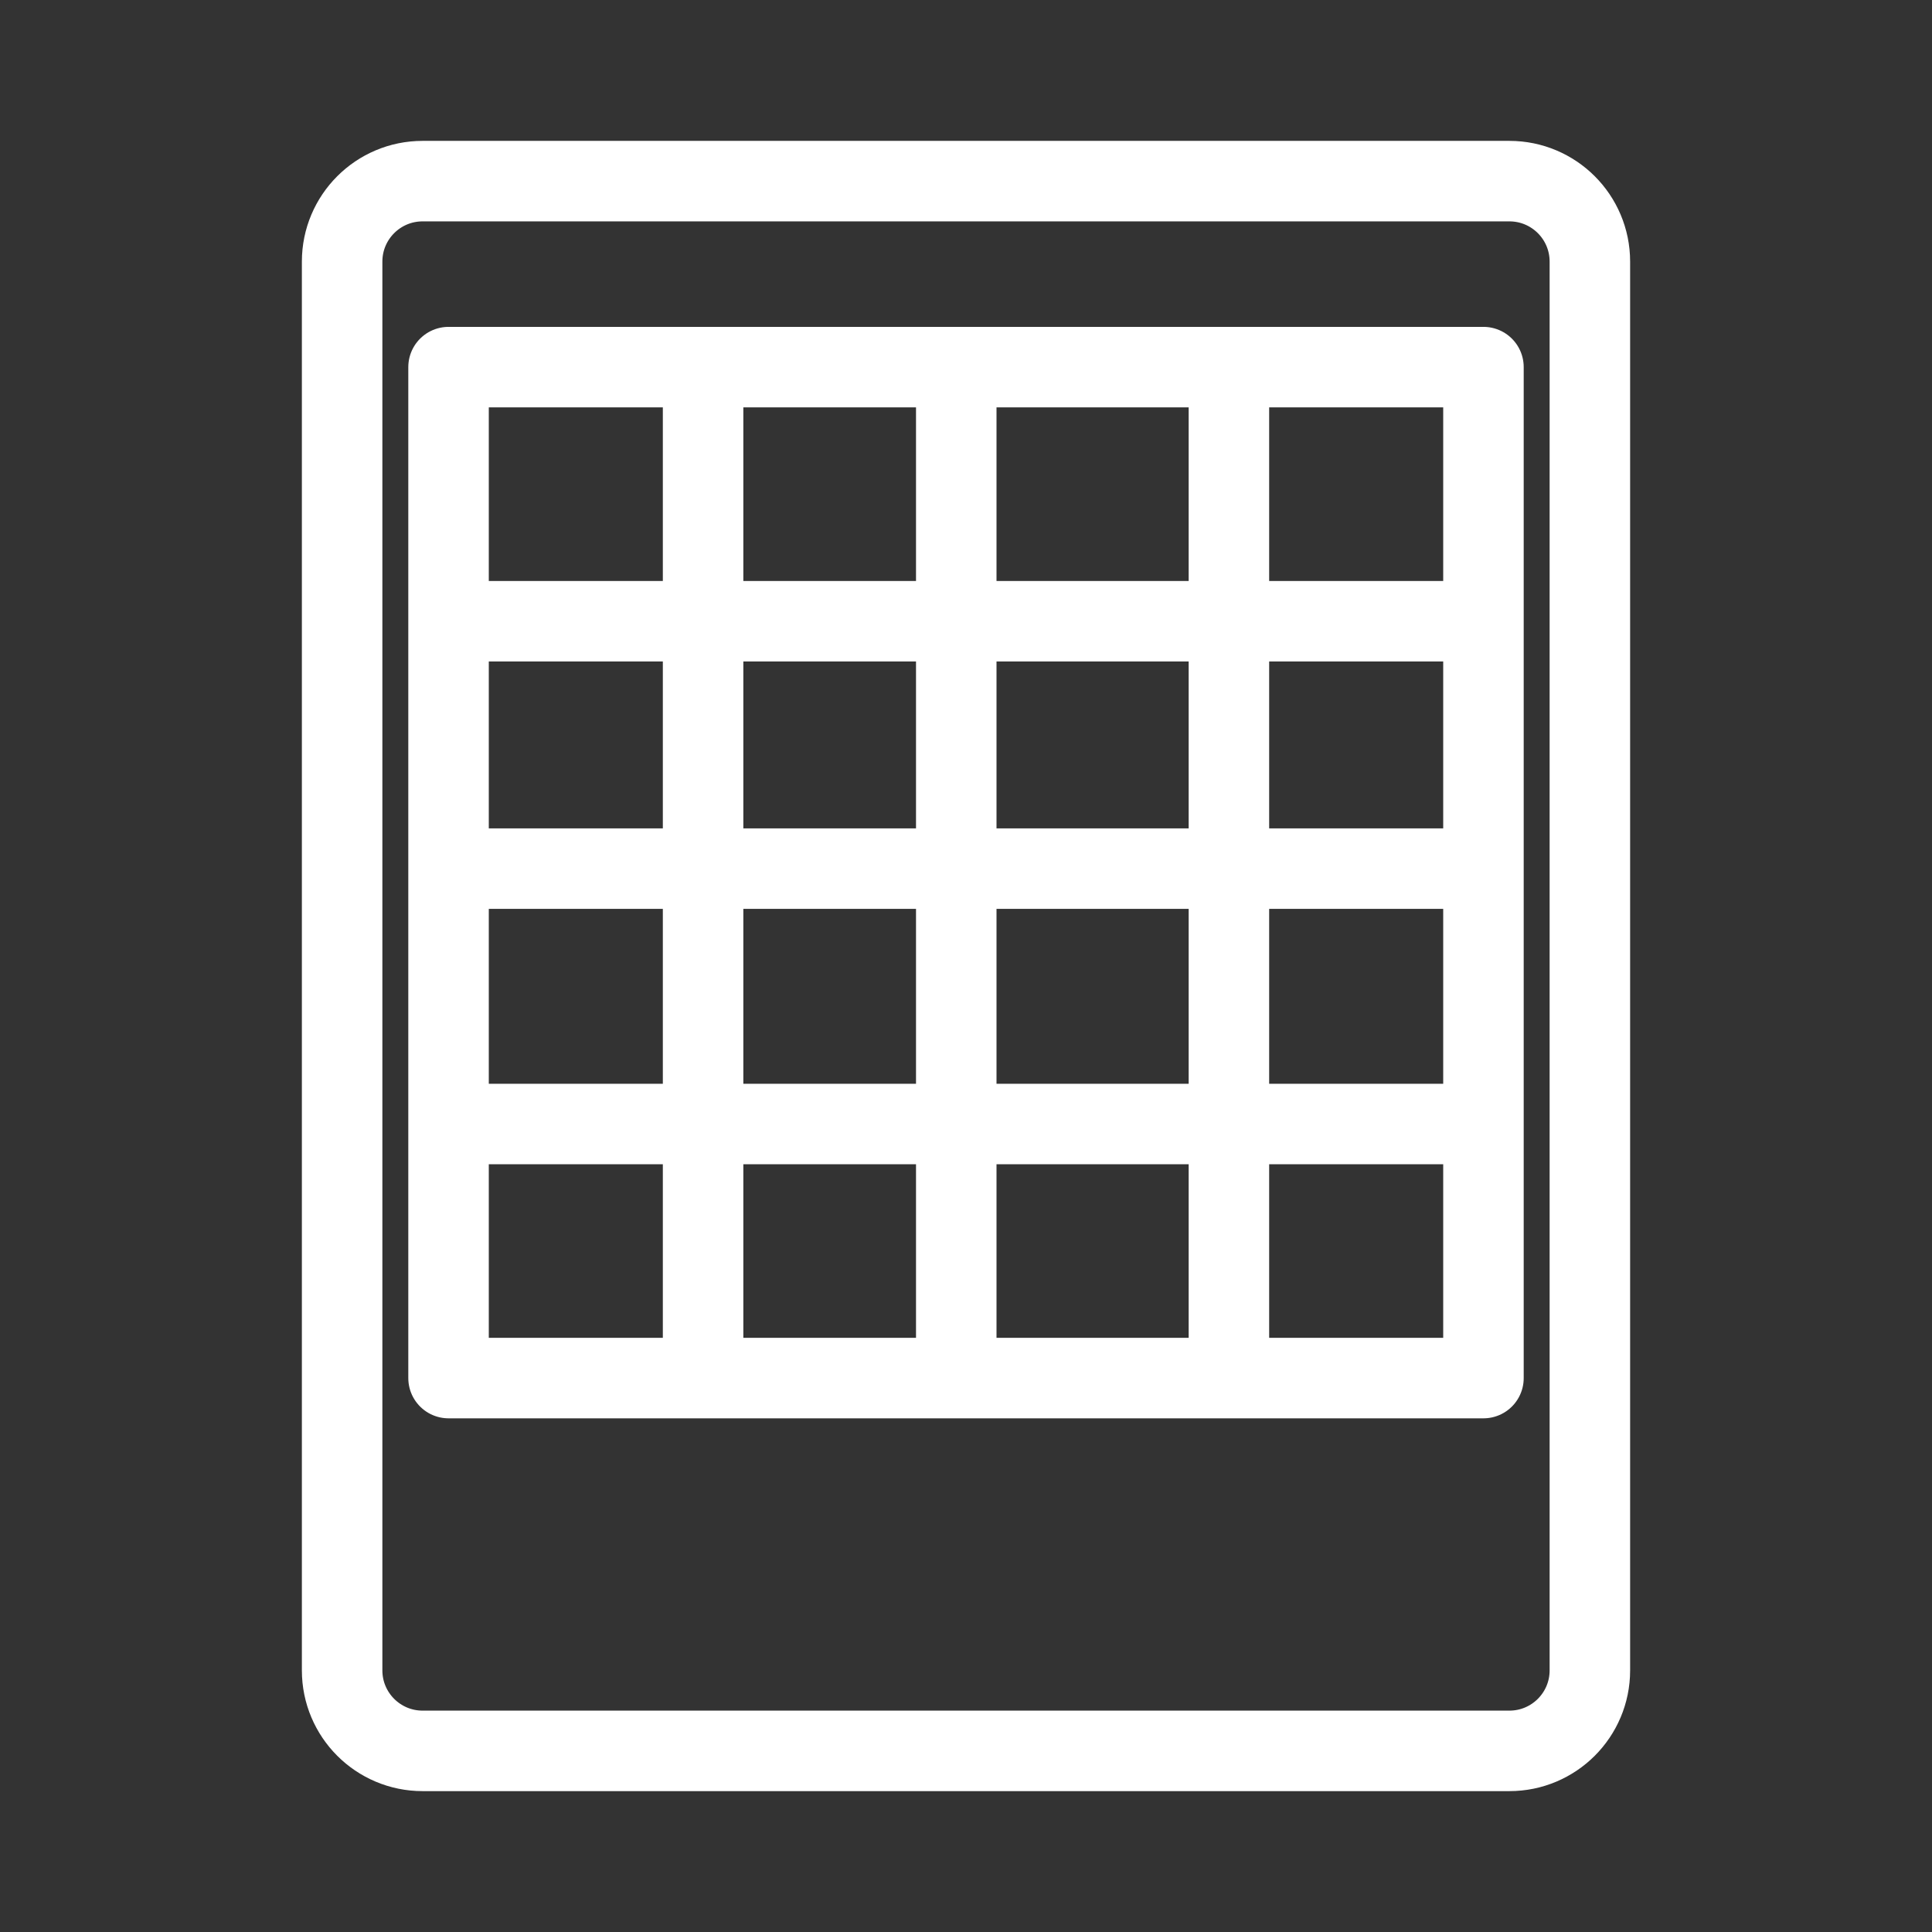 <?xml version="1.0" encoding="UTF-8"?><svg id="b" xmlns="http://www.w3.org/2000/svg" viewBox="0 0 48 48"><rect x="0" y="0" width="48" height="48" fill="#333333" stroke="none"/><defs><style>.m{stroke-width:2px;fill:none;stroke:#fff;stroke-linecap:round;stroke-linejoin:round;}</style></defs><path id="c" class="m" d="m37.5,4.5H10.5c-1.105,0-2,.895-2,2v35c0,1.105.895,2,2,2h27c1.105,0,2-.895,2-2V6.5c0-1.105-.895-2-2-2Z"/><rect id="d" class="m" x="11.144" y="9.121" width="25.712" height="25.117"/><g id="e"><path id="f" class="m" d="m17.468,9.523v24.496"/><path id="g" class="m" d="m23.758,9.341v24.496"/><path id="h" class="m" d="m30.532,9.341v24.496"/></g><g id="i"><path id="j" class="m" d="m36.299,15.434H11.517"/><path id="k" class="m" d="m36.437,21.581H11.649"/><path id="l" class="m" d="m36.483,27.926H11.65"/></g></svg>
